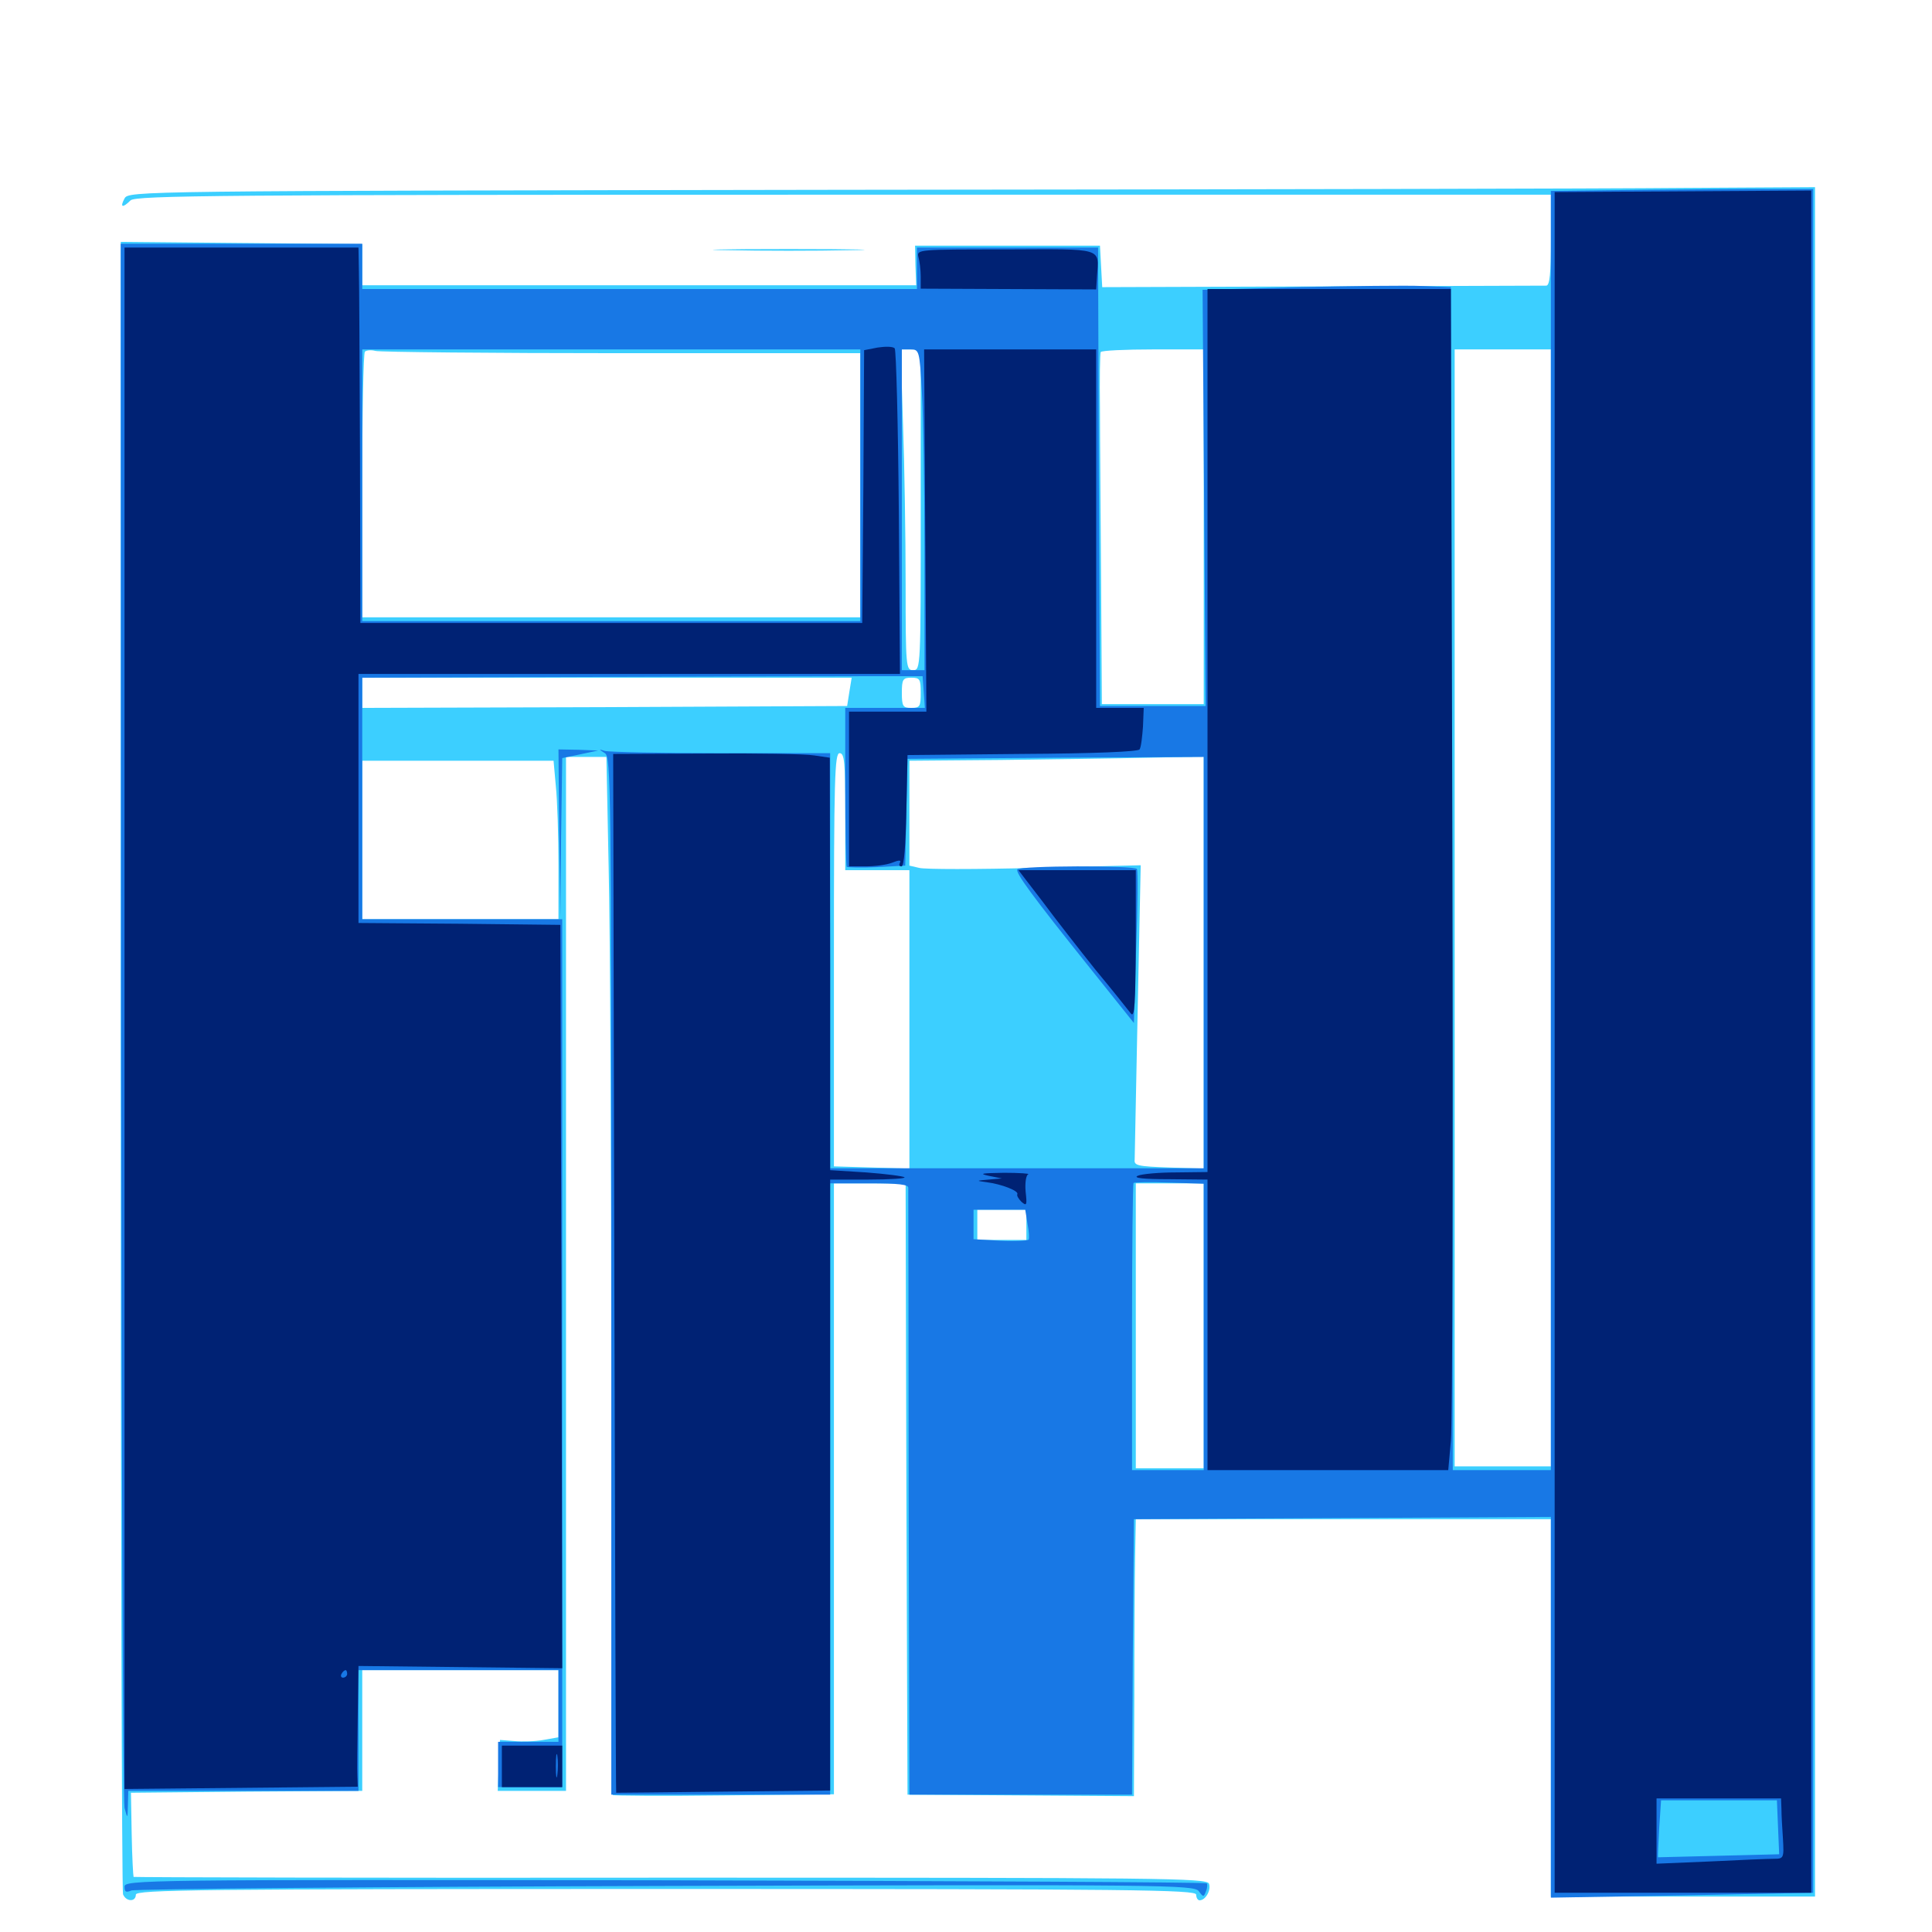 <svg xmlns="http://www.w3.org/2000/svg" viewBox="0 -1000 1000 1000">
	<path fill="#3ccfff" d="M435.156 -901.758C68.945 -901.172 66.602 -901.172 64.453 -897.266C61.914 -892.578 63.477 -892.188 67.578 -896.289C70.312 -898.828 113.867 -899.219 436.719 -899.219H802.734V-875.781C802.734 -858.398 802.148 -852.344 800.391 -852.148C799.023 -852.148 746.68 -851.953 684.18 -851.758L570.508 -851.367L569.922 -862.109L569.336 -872.852H521.484H473.633L473.828 -862.695L474.219 -852.344H330.859H187.5V-863.086V-873.633L125 -874.219L62.5 -874.805V-448.633C62.5 -214.258 63.086 -21.289 63.672 -19.531C65.234 -15.625 70.312 -15.43 70.312 -19.336C70.312 -21.875 102.148 -22.266 344.727 -22.266C587.305 -22.266 619.141 -21.875 619.141 -19.336C619.141 -17.773 619.922 -16.406 620.898 -16.406C624.023 -16.406 626.953 -21.68 625.781 -25C624.609 -27.93 603.125 -28.125 347.266 -28.125C194.727 -27.93 69.531 -28.32 69.141 -28.516C68.945 -28.906 68.359 -38.867 68.164 -50.586L67.773 -72.07L127.734 -72.656L187.5 -73.047V-104.297V-135.547H238.281H289.062V-118.164V-100.781L281.25 -99.414C277.148 -98.633 270.312 -98.438 266.211 -98.828L258.789 -99.414L258.203 -86.133L257.617 -73.047H275.391H292.969V-340.625V-608.203H303.32H313.867L315.039 -551.172C315.82 -519.727 316.406 -399.023 316.406 -282.812C316.406 -166.797 316.797 -71.289 317.188 -70.898C317.578 -70.508 343.555 -70.312 374.805 -70.703L431.641 -71.289V-229.297V-387.5H450.195H468.75L469.141 -229.297L469.727 -71.094L528.32 -70.703L586.914 -70.312L587.109 -121.875C587.109 -150.391 587.305 -182.617 587.5 -193.75L587.891 -213.672H695.312H802.734V-116.016V-18.359H871.094H939.453V-460.742V-903.125L871.68 -902.734C834.18 -902.344 637.891 -901.953 435.156 -901.758ZM321.875 -817.188H445.312V-748.828V-680.469H316.406H187.5V-748.438C187.5 -785.938 188.086 -817.188 188.867 -817.969C189.648 -818.75 192.188 -818.945 194.336 -818.359C196.484 -817.773 253.906 -817.188 321.875 -817.188ZM476.562 -736.133C476.562 -654.492 476.562 -653.125 472.656 -653.125C468.945 -653.125 468.75 -654.492 468.75 -697.656C468.75 -722.266 468.164 -759.57 467.383 -780.664L466.211 -819.141H471.289H476.562ZM623.047 -727.344V-635.547H596.68H570.312L569.922 -698.633C569.727 -733.203 569.336 -773.828 569.336 -788.867C569.141 -803.906 569.336 -816.797 569.727 -817.773C570.117 -818.555 582.422 -819.141 596.875 -819.141H623.047ZM802.734 -530.078V-241.016H777.93H752.93V-530.078V-819.141H777.93H802.734ZM439.648 -641.992L438.477 -634.57L312.891 -633.984L187.5 -633.594V-641.406V-649.219H314.062H440.82ZM453.711 -647.852C454.883 -648.438 453.516 -648.828 450.195 -648.828C447.07 -648.828 445.898 -648.438 447.852 -647.852C449.609 -647.461 452.344 -647.461 453.711 -647.852ZM476.562 -641.406C476.562 -634.375 476.172 -633.594 471.68 -633.594C467.383 -633.594 466.797 -634.375 466.797 -641.406C466.797 -648.438 467.383 -649.219 471.68 -649.219C476.172 -649.219 476.562 -648.438 476.562 -641.406ZM437.5 -579.883V-549.609H454.102H470.703V-472.266V-395.117L451.172 -395.703L431.641 -396.289V-503.32C431.641 -597.07 432.031 -610.156 434.57 -610.156C437.109 -610.156 437.5 -605.469 437.5 -579.883ZM623.047 -501.758V-395.117L605.078 -395.703C588.867 -396.289 586.914 -396.68 587.305 -399.805C587.305 -401.758 588.086 -436.914 588.867 -477.734L590.43 -552.148L535.547 -550.781C505.469 -550 478.516 -550 475.781 -550.781L470.703 -551.953V-579.102V-606.25L518.164 -606.641C544.141 -607.031 578.32 -607.422 594.336 -607.812L623.047 -608.398ZM287.695 -593.164C288.477 -585.742 289.062 -567.383 289.062 -552.148V-524.219H238.281H187.5V-565.234V-606.25H237.109H286.523ZM623.047 -313.867V-240.039H605.469H587.891V-313.867V-387.5H605.469H623.047ZM531.25 -366.016V-358.203H518.555H505.859V-366.016V-373.828H518.555H531.25ZM376.562 -870.508C358.984 -870.703 373.242 -871.094 408.203 -871.094C443.164 -871.094 457.422 -870.703 440.039 -870.508C422.461 -870.117 393.945 -870.117 376.562 -870.508Z"/>
	<path fill="#1878e5" d="M851.172 -901.758L802.734 -901.172V-570.117V-239.062H777.344H751.953L751.562 -545.312L750.977 -851.367L736.328 -851.953C728.32 -852.344 699.414 -851.953 672.07 -851.367L622.461 -850L623.242 -742.188L624.023 -634.57H596.68H569.336L568.75 -753.32L568.359 -871.875H521.484H474.609V-861.133V-850.391H331.055H187.5V-862.109V-873.828H125H62.5L62.695 -472.07C62.891 -250.977 63.672 -67.578 64.453 -64.258C66.016 -58.398 66.016 -58.398 66.211 -65.82L66.406 -73.047H125.977H185.547V-104.297V-135.547H237.305H289.062V-116.992V-98.438H273.438H257.812V-86.719V-75H274.414H291.016V-299.609V-524.219H239.258H187.5V-586.719V-649.219L305.273 -649.609C369.922 -649.805 435.156 -650 450.195 -650H477.539L478.125 -641.797L478.711 -633.594H458.203H437.5V-592.969C437.5 -570.508 437.891 -551.758 438.281 -551.367C438.672 -550.977 445.703 -550.781 453.906 -551.172L468.555 -551.953L469.141 -579.492L469.727 -607.227L546.484 -607.812L623.047 -608.203V-501.758V-395.312H526.367H429.688V-502.734V-610.156H373.242C342.188 -610.156 315.039 -610.742 313.086 -611.328C309.766 -612.305 309.766 -612.305 313.086 -610.156C316.211 -608.203 316.406 -593.164 316.406 -339.648V-71.094H373.047H429.688V-229.297V-387.5H450C465.039 -387.5 470.312 -386.914 470.117 -385.156C470.117 -383.789 470.312 -312.5 470.312 -226.953L470.703 -71.094H528.32H585.938L586.328 -142.383L586.914 -213.672L694.922 -214.258L802.734 -214.844V-116.406V-17.773L870.703 -18.945L938.477 -20.312V-461.133V-902.148H918.945C908.203 -902.344 877.734 -901.953 851.172 -901.758ZM445.312 -748.828V-678.516H316.406H187.5V-748.828V-819.141H316.406H445.312ZM477.148 -797.266C477.93 -785.156 478.516 -747.656 478.516 -714.258V-653.125H472.656H466.797V-736.133V-819.141H471.289C475.781 -819.141 475.977 -818.555 477.148 -797.266ZM623.047 -313.086V-239.062H604.492H585.938V-312.891C585.938 -353.516 586.328 -387.305 586.719 -387.695C587.109 -388.086 595.508 -388.281 605.273 -387.891L623.047 -387.305ZM531.836 -366.602C532.617 -362.695 532.812 -358.984 532.422 -358.398C532.031 -357.812 525.391 -357.422 517.773 -357.812L503.906 -358.594V-366.211V-373.828H517.383H530.664ZM920.312 -54.102L920.898 -40.234L889.648 -39.453C872.461 -39.062 858.203 -38.672 858.203 -38.672C858.008 -38.867 858.398 -45.508 858.789 -53.516L859.766 -68.164H889.648H919.727ZM289.453 -568.75L290.039 -525.195L290.43 -566.406L291.016 -607.617L300.391 -609.57L309.57 -611.523L299.414 -611.914L289.062 -612.109ZM526.562 -550C525.586 -548.242 533.594 -537.109 564.258 -498.828L586.914 -470.508L588.086 -509.57C588.867 -531.055 589.062 -549.219 588.477 -550.195C587.305 -552.148 527.93 -551.953 526.562 -550ZM64.453 -23.438C64.453 -20.703 65.234 -20.312 67.969 -21.484C69.727 -22.266 194.336 -23.438 344.531 -23.828C603.125 -24.609 618.164 -24.414 620.508 -21.094C622.852 -17.969 623.047 -17.969 624.219 -21.094C625 -22.852 625 -24.805 624.609 -25.195C624.023 -25.781 497.852 -26.367 344.141 -26.758C72.852 -27.148 64.453 -26.953 64.453 -23.438Z"/>
	<path fill="#002274" d="M804.688 -875V-121.484V-20.312H871.094H937.5V-460.938V-901.367L871.094 -900.977L804.688 -900.586ZM922.07 -63.867C922.07 -60.742 922.461 -53.711 922.852 -48.242C923.438 -38.281 923.242 -37.891 918.164 -37.891C915.43 -37.891 900.586 -37.305 885.352 -36.523L857.422 -35.352V-52.344V-69.141H889.648H921.875ZM64.453 -473.047V-74.023L124.805 -74.609L185.156 -75.195L184.961 -80.469C184.766 -83.398 184.961 -97.461 185.156 -111.719L185.547 -137.695L238.281 -137.109L291.016 -136.523L290.625 -328.906L290.039 -521.289L237.891 -521.875L185.547 -522.266V-586.719V-651.172H325.781H465.82L465.234 -734.57C464.844 -780.664 463.867 -818.945 463.086 -819.727C462.109 -820.703 458.203 -820.703 454.297 -820.117L447.266 -818.75L446.875 -748.047L446.289 -677.539H316.406H186.523L186.328 -763.477C186.133 -810.742 185.938 -854.492 185.742 -860.742L185.547 -871.875H125H64.453ZM179.688 -133.594C179.688 -132.617 178.711 -131.641 177.539 -131.641C176.562 -131.641 176.172 -132.617 176.758 -133.594C177.344 -134.766 178.32 -135.547 178.906 -135.547C179.297 -135.547 179.688 -134.766 179.688 -133.594ZM475.391 -866.992C475.977 -864.844 476.562 -860.352 476.562 -856.836V-850.586L522.07 -850.391L567.383 -850.195L567.773 -856.641C568.75 -872.07 572.07 -871.094 520.508 -870.898C475.391 -870.898 474.414 -870.898 475.391 -866.992ZM625 -621.875V-393.359L608.984 -393.164C600 -393.164 591.016 -392.383 588.867 -391.406C586.328 -390.234 591.992 -389.648 605.078 -389.648L625 -389.453V-314.258V-239.062H687.305H749.609L750.977 -254.297C751.758 -262.5 752.148 -400 751.758 -559.766L750.977 -850.391H688.086H625ZM478.906 -725.391L479.492 -631.641H459.57H439.453V-591.602V-551.562H448.047C452.93 -551.562 458.984 -552.344 461.914 -553.516C465.234 -554.883 466.602 -554.883 465.82 -553.516C465.234 -552.344 465.43 -551.562 466.602 -551.562C467.969 -551.562 468.75 -562.305 469.141 -580.469L469.727 -609.18L529.297 -609.766C566.406 -609.961 589.062 -610.938 589.844 -612.109C590.625 -613.281 591.211 -618.555 591.602 -623.828L591.992 -633.594H579.688H567.383V-726.367V-819.141H522.852H478.32ZM317.969 -341.016C318.359 -193.164 318.75 -72.07 318.945 -72.07C319.141 -72.07 344.141 -72.266 374.609 -72.656L429.688 -73.242V-231.25V-389.453H449.609C460.547 -389.453 468.945 -390.039 468.164 -390.625C467.578 -391.211 458.594 -392.383 448.242 -393.164L429.688 -394.336V-500.977L429.492 -607.812L421.484 -608.984C416.992 -609.766 391.797 -610.156 365.43 -609.961L317.383 -609.766ZM539.453 -533.594C546.094 -524.609 558.594 -508.594 567.188 -497.852C575.977 -487.305 583.984 -477.148 585.352 -475.391C587.305 -473.047 587.695 -480.273 587.891 -511.133V-549.609H557.617H527.148ZM511.719 -391.406L518.555 -390.039L511.719 -389.453C505.078 -388.867 505.078 -388.867 510.742 -388.086C518.359 -387.109 527.539 -383.594 526.562 -381.836C526.172 -381.25 527.148 -379.492 528.711 -377.93C531.445 -375.586 531.641 -376.172 530.859 -383.203C530.469 -387.695 531.055 -391.797 532.227 -392.188C533.203 -392.578 527.539 -392.969 519.531 -392.969C508.203 -392.773 506.445 -392.578 511.719 -391.406ZM259.766 -85.742V-75H275.391H291.016V-85.742V-96.484H275.391H259.766ZM288.477 -81.445C288.086 -78.32 287.695 -80.469 287.695 -85.742C287.695 -91.211 288.086 -93.555 288.477 -91.211C288.867 -88.672 288.867 -84.375 288.477 -81.445Z"/>
</svg>